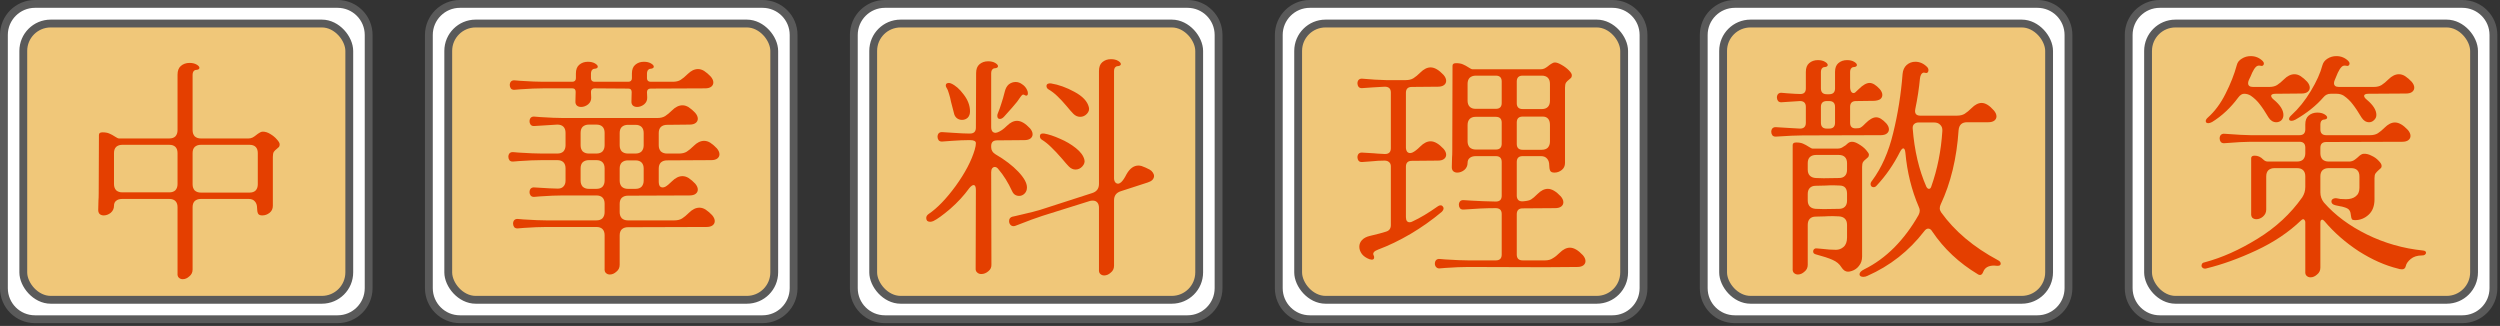 <svg width="859" height="112" viewBox="0 0 859 112" fill="none" xmlns="http://www.w3.org/2000/svg">
<rect x="0" y="0" width="859" height="112" fill="#333333" stroke="none"/>
<path d="M1.345 12.011C1.345 6.12 6.12 1.345 12.011 1.345H116.004C121.894 1.345 126.669 6.12 126.669 12.011V99.017C126.669 104.907 121.894 109.682 116.004 109.682H12.011C6.12 109.682 1.345 104.907 1.345 99.017V12.011Z" fill="white" stroke="#5A5A5A" stroke-width="2.69"/>
<rect x="8.002" y="8.086" width="112.011" height="94.927" rx="9.416" fill="#F0C779" stroke="#5A5A5A" stroke-width="2.69"/>
<path d="M33.831 68.842C33.885 68.303 33.912 67.521 33.912 66.497L33.993 46.362C33.993 45.769 34.398 45.472 35.206 45.472C36.177 45.472 36.958 45.607 37.551 45.877C38.198 46.146 38.845 46.496 39.492 46.928C40.139 47.359 40.597 47.575 40.867 47.575H58.172C59.088 47.575 59.789 47.332 60.274 46.847C60.76 46.308 61.002 45.607 61.002 44.744V25.66C61.002 24.313 61.379 23.315 62.134 22.668C62.943 21.968 63.94 21.617 65.126 21.617C66.097 21.617 66.905 21.806 67.552 22.183C68.199 22.561 68.522 22.938 68.522 23.315C68.522 23.747 68.091 23.989 67.229 24.043C66.905 24.097 66.636 24.286 66.42 24.609C66.258 24.933 66.177 25.283 66.177 25.66V44.744C66.177 45.607 66.42 46.308 66.905 46.847C67.444 47.332 68.145 47.575 69.008 47.575H85.423C85.908 47.575 86.367 47.467 86.798 47.251C87.283 46.982 87.714 46.685 88.092 46.362C88.415 46.092 88.766 45.849 89.143 45.634C89.52 45.364 89.898 45.23 90.275 45.23C91.138 45.23 92 45.499 92.863 46.038C93.779 46.577 94.534 47.197 95.127 47.898C95.774 48.599 96.097 49.165 96.097 49.596C96.097 49.974 96.016 50.27 95.855 50.486C95.693 50.648 95.451 50.863 95.127 51.133C94.696 51.456 94.345 51.807 94.076 52.184C93.86 52.561 93.752 53.127 93.752 53.882V70.702C93.752 71.726 93.375 72.535 92.62 73.128C91.865 73.721 91.03 74.017 90.113 74.017C89.359 74.017 88.874 73.802 88.658 73.371C88.442 72.885 88.334 72.265 88.334 71.511C88.334 70.54 88.092 69.785 87.607 69.246C87.121 68.653 86.421 68.357 85.504 68.357H69.008C68.145 68.357 67.444 68.6 66.905 69.085C66.42 69.57 66.177 70.271 66.177 71.187V92.616C66.177 93.587 65.8 94.368 65.045 94.961C64.344 95.608 63.59 95.932 62.781 95.932C62.242 95.932 61.784 95.743 61.406 95.366C61.083 95.042 60.948 94.557 61.002 93.91V71.187C61.002 70.271 60.76 69.57 60.274 69.085C59.789 68.6 59.088 68.357 58.172 68.357H41.999C41.082 68.357 40.382 68.573 39.896 69.004C39.411 69.381 39.169 69.947 39.169 70.702C39.169 71.672 38.791 72.481 38.036 73.128C37.282 73.721 36.473 74.017 35.611 74.017C35.071 74.017 34.613 73.856 34.236 73.532C33.912 73.209 33.751 72.751 33.751 72.158L33.831 68.842ZM39.169 63.262C39.169 64.125 39.411 64.826 39.896 65.365C40.435 65.85 41.136 66.093 41.999 66.093H58.172C59.088 66.093 59.789 65.85 60.274 65.365C60.76 64.826 61.002 64.125 61.002 63.262V52.588C61.002 51.672 60.76 50.971 60.274 50.486C59.789 50.001 59.088 49.758 58.172 49.758H41.999C41.136 49.758 40.435 50.001 39.896 50.486C39.411 50.971 39.169 51.672 39.169 52.588V63.262ZM66.177 63.343C66.177 64.206 66.42 64.907 66.905 65.446C67.444 65.931 68.145 66.174 69.008 66.174H85.747C86.663 66.174 87.364 65.931 87.849 65.446C88.334 64.907 88.577 64.206 88.577 63.343V52.588C88.577 51.672 88.334 50.971 87.849 50.486C87.364 50.001 86.663 49.758 85.747 49.758H69.008C68.145 49.758 67.444 50.001 66.905 50.486C66.42 50.971 66.177 51.672 66.177 52.588V63.343Z" fill="#E43F00"/>
<path d="M147.36 12.011C147.36 6.12 152.135 1.345 158.025 1.345H262.018C267.909 1.345 272.684 6.12 272.684 12.011V99.017C272.684 104.907 267.909 109.682 262.018 109.682H158.025C152.135 109.682 147.36 104.907 147.36 99.017V12.011Z" fill="white" stroke="#5A5A5A" stroke-width="2.69"/>
<rect x="154.017" y="8.086" width="112.011" height="94.927" rx="9.416" fill="#F0C779" stroke="#5A5A5A" stroke-width="2.69"/>
<path d="M186.639 30.359C184.482 30.359 181.868 30.467 178.795 30.683L176.854 30.845C176.315 30.898 175.884 30.764 175.56 30.44C175.291 30.063 175.156 29.659 175.156 29.227C175.156 28.742 175.291 28.338 175.56 28.014C175.884 27.691 176.315 27.556 176.854 27.61L178.795 27.772C182.191 27.987 184.806 28.095 186.639 28.095H196.666C197.043 28.095 197.34 27.987 197.556 27.772C197.771 27.556 197.879 27.259 197.879 26.882V25.265C197.879 23.917 198.256 22.92 199.011 22.273C199.82 21.572 200.817 21.222 202.003 21.222C202.973 21.222 203.782 21.41 204.429 21.788C205.076 22.165 205.399 22.542 205.399 22.92C205.399 23.351 204.968 23.594 204.106 23.648C203.782 23.701 203.513 23.89 203.297 24.214C203.135 24.537 203.054 24.887 203.054 25.265V26.882C203.054 27.259 203.162 27.556 203.378 27.772C203.593 27.987 203.89 28.095 204.267 28.095H215.912C216.289 28.095 216.586 27.987 216.801 27.772C217.017 27.556 217.125 27.259 217.125 26.882V25.265C217.125 23.917 217.502 22.92 218.257 22.273C219.066 21.572 220.063 21.222 221.249 21.222C222.219 21.222 223.028 21.41 223.675 21.788C224.322 22.165 224.645 22.542 224.645 22.92C224.645 23.351 224.214 23.594 223.351 23.648C223.028 23.701 222.758 23.89 222.543 24.214C222.381 24.537 222.3 24.887 222.3 25.265V26.882C222.3 27.259 222.408 27.556 222.624 27.772C222.839 27.987 223.136 28.095 223.513 28.095H231.195C232.273 28.095 233.163 27.879 233.864 27.448C234.619 26.963 235.4 26.316 236.209 25.507C237.395 24.321 238.608 23.728 239.848 23.728C240.549 23.728 241.249 23.944 241.95 24.375C242.759 24.914 243.514 25.561 244.215 26.316C244.808 27.017 245.104 27.691 245.104 28.338C245.104 28.931 244.861 29.416 244.376 29.793C243.891 30.171 243.19 30.359 242.274 30.359L223.513 30.44C223.136 30.44 222.839 30.548 222.624 30.764C222.408 30.979 222.3 31.276 222.3 31.653L222.381 33.432C222.435 34.403 222.085 35.211 221.33 35.858C220.575 36.451 219.766 36.748 218.904 36.748C218.311 36.748 217.826 36.586 217.448 36.262C217.071 35.885 216.909 35.373 216.963 34.726L217.044 31.653C217.044 30.845 216.667 30.44 215.912 30.44L204.267 30.359C203.89 30.359 203.593 30.467 203.378 30.683C203.162 30.898 203.054 31.195 203.054 31.572L203.135 33.432C203.189 34.403 202.839 35.211 202.084 35.858C201.329 36.451 200.521 36.748 199.658 36.748C199.065 36.748 198.58 36.586 198.202 36.262C197.825 35.885 197.663 35.373 197.717 34.726L197.798 31.572C197.798 30.764 197.421 30.359 196.666 30.359H186.639ZM176.369 55.508C175.83 55.562 175.399 55.427 175.075 55.104C174.806 54.727 174.671 54.322 174.671 53.891C174.671 53.406 174.806 53.001 175.075 52.678C175.399 52.355 175.83 52.22 176.369 52.274L178.31 52.435C181.706 52.651 184.321 52.759 186.154 52.759H191.491C192.407 52.759 193.108 52.516 193.593 52.031C194.078 51.492 194.321 50.791 194.321 49.929V45.643C194.321 44.726 194.078 44.025 193.593 43.54C193.108 43.055 192.407 42.812 191.491 42.812C190.197 42.866 187.582 43.028 183.647 43.298C183.108 43.352 182.676 43.217 182.353 42.893C182.083 42.516 181.949 42.112 181.949 41.68C181.949 41.195 182.083 40.791 182.353 40.467C182.676 40.144 183.108 40.009 183.647 40.063L185.588 40.225C188.984 40.44 191.599 40.548 193.431 40.548H225.858C226.936 40.548 227.826 40.333 228.527 39.901C229.281 39.416 230.063 38.769 230.872 37.961C232.058 36.775 233.271 36.181 234.511 36.181C235.212 36.181 235.912 36.397 236.613 36.828C237.422 37.368 238.177 38.014 238.877 38.769C239.47 39.47 239.767 40.144 239.767 40.791C239.767 41.384 239.524 41.869 239.039 42.246C238.554 42.624 237.853 42.812 236.937 42.812L229.174 42.893C228.311 42.893 227.61 43.136 227.071 43.621C226.586 44.106 226.343 44.807 226.343 45.724V49.929C226.343 50.791 226.586 51.492 227.071 52.031C227.61 52.516 228.311 52.759 229.174 52.759H233.298C234.376 52.759 235.265 52.543 235.966 52.112C236.721 51.627 237.503 50.98 238.311 50.171C239.497 48.985 240.71 48.392 241.95 48.392C242.651 48.392 243.352 48.608 244.053 49.039C244.861 49.578 245.616 50.225 246.317 50.98C246.91 51.681 247.207 52.355 247.207 53.001C247.207 53.594 246.964 54.08 246.479 54.457C245.994 54.834 245.293 55.023 244.376 55.023L229.174 55.104C228.311 55.104 227.61 55.346 227.071 55.832C226.586 56.317 226.343 57.018 226.343 57.934V62.544C226.343 63.083 226.451 63.541 226.667 63.918C226.936 64.242 227.287 64.403 227.718 64.403C227.988 64.403 228.284 64.323 228.608 64.161C229.201 63.837 229.955 63.217 230.872 62.301C232.058 61.115 233.271 60.522 234.511 60.522C235.212 60.522 235.912 60.737 236.613 61.169C237.422 61.708 238.177 62.355 238.877 63.109C239.47 63.81 239.767 64.484 239.767 65.131C239.767 65.724 239.524 66.209 239.039 66.587C238.554 66.964 237.853 67.153 236.937 67.153L215.75 67.234C214.888 67.234 214.187 67.476 213.648 67.961C213.162 68.447 212.92 69.147 212.92 70.064V72.894C212.92 73.757 213.162 74.457 213.648 74.997C214.187 75.482 214.888 75.724 215.75 75.724H231.68C232.759 75.724 233.648 75.509 234.349 75.078C235.104 74.592 235.885 73.945 236.694 73.137C237.88 71.951 239.093 71.358 240.333 71.358C241.034 71.358 241.735 71.573 242.435 72.005C243.244 72.544 243.999 73.191 244.7 73.945C245.293 74.646 245.589 75.32 245.589 75.967C245.589 76.56 245.347 77.045 244.861 77.423C244.376 77.8 243.675 77.989 242.759 77.989L215.75 78.07C214.888 78.07 214.187 78.312 213.648 78.797C213.162 79.282 212.92 79.983 212.92 80.9V91.008C212.92 91.978 212.542 92.76 211.788 93.353C211.087 94 210.332 94.323 209.524 94.323C208.984 94.323 208.526 94.135 208.149 93.757C207.825 93.434 207.691 92.949 207.745 92.302V80.819C207.745 79.902 207.502 79.202 207.017 78.716C206.532 78.231 205.831 77.989 204.914 77.989H187.771C185.615 77.989 183 78.097 179.927 78.312L177.986 78.474C177.447 78.528 177.016 78.393 176.692 78.07C176.423 77.692 176.288 77.288 176.288 76.856C176.288 76.371 176.423 75.967 176.692 75.644C177.016 75.32 177.447 75.185 177.986 75.239L179.927 75.401C183.323 75.617 185.938 75.724 187.771 75.724H204.914C205.831 75.724 206.532 75.482 207.017 74.997C207.502 74.457 207.745 73.757 207.745 72.894V69.983C207.745 69.067 207.502 68.366 207.017 67.88C206.532 67.395 205.831 67.153 204.914 67.153H193.431C191.275 67.153 188.66 67.261 185.588 67.476L183.647 67.638C183.108 67.692 182.676 67.557 182.353 67.234C182.083 66.856 181.949 66.452 181.949 66.021C181.949 65.535 182.083 65.131 182.353 64.808C182.676 64.484 183.108 64.349 183.647 64.403C187.798 64.673 190.466 64.808 191.652 64.808C192.515 64.808 193.162 64.565 193.593 64.08C194.078 63.595 194.321 62.921 194.321 62.058V57.853C194.321 56.937 194.078 56.236 193.593 55.751C193.108 55.266 192.407 55.023 191.491 55.023H186.154C183.997 55.023 181.383 55.131 178.31 55.346L176.369 55.508ZM199.496 49.929C199.496 50.791 199.739 51.492 200.224 52.031C200.763 52.516 201.464 52.759 202.327 52.759H204.914C205.831 52.759 206.532 52.516 207.017 52.031C207.502 51.492 207.745 50.791 207.745 49.929V45.643C207.745 44.726 207.502 44.025 207.017 43.54C206.532 43.055 205.831 42.812 204.914 42.812H202.327C201.464 42.812 200.763 43.055 200.224 43.54C199.739 44.025 199.496 44.726 199.496 45.643V49.929ZM212.92 49.929C212.92 50.791 213.162 51.492 213.648 52.031C214.187 52.516 214.888 52.759 215.75 52.759H218.338C219.254 52.759 219.955 52.516 220.44 52.031C220.925 51.492 221.168 50.791 221.168 49.929V45.724C221.168 44.807 220.925 44.106 220.44 43.621C219.955 43.136 219.254 42.893 218.338 42.893H215.75C214.888 42.893 214.187 43.136 213.648 43.621C213.162 44.106 212.92 44.807 212.92 45.724V49.929ZM199.496 62.058C199.496 62.921 199.739 63.622 200.224 64.161C200.763 64.646 201.464 64.888 202.327 64.888H204.914C205.831 64.888 206.532 64.646 207.017 64.161C207.502 63.622 207.745 62.921 207.745 62.058V57.853C207.745 56.937 207.502 56.236 207.017 55.751C206.532 55.266 205.831 55.023 204.914 55.023H202.327C201.464 55.023 200.763 55.266 200.224 55.751C199.739 56.236 199.496 56.937 199.496 57.853V62.058ZM212.92 62.058C212.92 62.921 213.162 63.622 213.648 64.161C214.187 64.646 214.888 64.888 215.75 64.888H218.338C219.254 64.888 219.955 64.646 220.44 64.161C220.925 63.622 221.168 62.921 221.168 62.058V57.934C221.168 57.018 220.925 56.317 220.44 55.832C219.955 55.346 219.254 55.104 218.338 55.104H215.75C214.888 55.104 214.187 55.346 213.648 55.832C213.162 56.317 212.92 57.018 212.92 57.934V62.058Z" fill="#E43F00"/>
<path d="M293.374 12.011C293.374 6.12 298.149 1.345 304.039 1.345H408.033C413.923 1.345 418.698 6.12 418.698 12.011V99.017C418.698 104.907 413.923 109.682 408.033 109.682H304.039C298.149 109.682 293.374 104.907 293.374 99.017V12.011Z" fill="white" stroke="#5A5A5A" stroke-width="2.69"/>
<rect x="300.03" y="8.086" width="112.011" height="94.927" rx="9.416" fill="#F0C779" stroke="#5A5A5A" stroke-width="2.69"/>
<path d="M358.119 74.186C356.394 74.725 353.321 75.857 348.901 77.582C348.308 77.797 347.795 77.744 347.364 77.42C346.933 77.043 346.717 76.558 346.717 75.965C346.717 75.156 347.122 74.644 347.93 74.428C347.822 74.482 349.116 74.186 351.812 73.539C353.968 73.053 355.855 72.568 357.472 72.083L375.262 66.342C376.826 65.856 377.608 64.805 377.608 63.188V24.373C377.608 23.025 377.985 22.028 378.74 21.381C379.548 20.68 380.546 20.33 381.732 20.33C382.702 20.33 383.511 20.518 384.158 20.896C384.805 21.273 385.128 21.65 385.128 22.028C385.128 22.459 384.697 22.702 383.834 22.756C383.511 22.809 383.241 22.998 383.025 23.322C382.864 23.645 382.783 23.995 382.783 24.373V61.247C382.783 61.786 382.918 62.245 383.187 62.622C383.457 62.945 383.78 63.107 384.158 63.107C384.481 63.107 384.831 62.945 385.209 62.622C385.802 62.083 386.422 61.166 387.069 59.873C388.201 57.878 389.576 56.88 391.193 56.88C391.462 56.88 391.813 56.934 392.244 57.042C393.161 57.366 394.077 57.77 394.993 58.255C395.479 58.525 395.856 58.875 396.126 59.306C396.395 59.684 396.53 60.088 396.53 60.519C396.53 60.951 396.341 61.382 395.964 61.813C395.586 62.191 395.047 62.487 394.347 62.703L385.128 65.695C383.565 66.18 382.783 67.231 382.783 68.849V91.329C382.783 92.299 382.406 93.081 381.651 93.674C380.95 94.321 380.195 94.644 379.387 94.644C378.847 94.644 378.389 94.456 378.012 94.078C377.688 93.755 377.554 93.27 377.608 92.623V71.436C377.608 70.627 377.419 70.007 377.042 69.576C376.664 69.145 376.152 68.929 375.505 68.929C375.02 68.929 374.643 68.983 374.373 69.091L358.119 74.186ZM319.061 73.539C322.027 71.544 325.126 68.336 328.361 63.916C331.596 59.441 333.779 55.29 334.911 51.463C335.181 50.546 335.315 49.791 335.315 49.198C335.315 48.498 334.641 48.147 333.294 48.147H332.808C331.299 48.147 329.385 48.228 327.067 48.39L323.832 48.632C323.293 48.686 322.862 48.551 322.539 48.228C322.269 47.851 322.134 47.446 322.134 47.015C322.134 46.53 322.269 46.126 322.539 45.802C322.862 45.479 323.293 45.344 323.832 45.398L327.552 45.64C329.924 45.802 331.676 45.883 332.808 45.883H333.294C334.641 45.883 335.315 45.209 335.315 43.861L335.396 25.101C335.396 23.753 335.774 22.756 336.528 22.109C337.337 21.408 338.334 21.057 339.52 21.057C340.491 21.057 341.299 21.246 341.946 21.623C342.593 22.001 342.917 22.378 342.917 22.756C342.917 23.187 342.485 23.429 341.623 23.483C341.299 23.537 341.03 23.726 340.814 24.049C340.652 24.373 340.571 24.723 340.571 25.101V43.7C340.571 44.292 340.706 44.778 340.976 45.155C341.245 45.479 341.623 45.64 342.108 45.64L342.755 45.479C343.779 45.101 344.83 44.373 345.909 43.295C347.095 42.109 348.281 41.516 349.467 41.516C350.814 41.516 352.297 42.379 353.914 44.104C354.507 44.805 354.804 45.479 354.804 46.126C354.804 46.718 354.561 47.204 354.076 47.581C353.591 47.958 352.89 48.147 351.973 48.147L342.593 48.228C341.245 48.228 340.571 48.875 340.571 50.169V50.573C340.571 51.597 341.057 52.406 342.027 52.999C345.262 54.886 347.876 56.88 349.871 58.983C351.866 61.086 352.863 62.891 352.863 64.401C352.863 65.263 352.593 65.964 352.054 66.503C351.515 67.043 350.895 67.312 350.194 67.312C349.062 67.312 348.254 66.773 347.768 65.695C346.367 62.676 344.803 60.169 343.078 58.174C342.701 57.635 342.27 57.366 341.784 57.366C341.461 57.366 341.164 57.527 340.895 57.851C340.679 58.174 340.571 58.606 340.571 59.145L340.652 90.844C340.706 91.814 340.356 92.596 339.601 93.189C338.846 93.836 338.038 94.159 337.175 94.159C336.582 94.159 336.097 93.971 335.72 93.593C335.342 93.27 335.181 92.784 335.234 92.138L335.315 65.29C335.315 64.158 335.046 63.592 334.507 63.592C334.129 63.592 333.644 63.943 333.051 64.644C331.218 67.177 329.035 69.549 326.501 71.76C323.967 73.916 322.027 75.318 320.679 75.965C320.247 76.126 319.897 76.207 319.628 76.207C319.196 76.207 318.846 76.099 318.576 75.884C318.361 75.614 318.253 75.291 318.253 74.913C318.253 74.374 318.522 73.916 319.061 73.539ZM342.836 39.009C343.321 37.823 343.725 36.691 344.049 35.613C344.426 34.535 344.83 33.133 345.262 31.408C345.531 30.33 345.989 29.521 346.636 28.982C347.337 28.443 348.119 28.174 348.981 28.174C349.79 28.174 350.545 28.443 351.246 28.982C352 29.467 352.566 30.141 352.944 31.004C353.106 31.381 353.186 31.732 353.186 32.055C353.186 32.594 352.998 32.864 352.62 32.864C352.459 32.864 352.243 32.783 351.973 32.621C351.704 32.459 351.461 32.459 351.246 32.621C351.03 32.783 350.76 33.106 350.437 33.591C350.114 34.077 349.79 34.535 349.467 34.966C348.658 35.99 347.175 37.689 345.019 40.061C344.534 40.6 344.049 40.869 343.563 40.869C343.294 40.869 343.078 40.788 342.917 40.627C342.755 40.411 342.674 40.142 342.674 39.818C342.674 39.495 342.728 39.225 342.836 39.009ZM325.207 30.114C325.045 29.845 324.965 29.602 324.965 29.387C324.965 29.117 325.045 28.901 325.207 28.739C325.423 28.578 325.692 28.497 326.016 28.497C326.178 28.497 326.42 28.551 326.744 28.659C328.253 29.306 329.709 30.573 331.11 32.459C332.566 34.346 333.294 36.287 333.294 38.282C333.294 39.198 333.024 39.926 332.485 40.465C331.946 40.95 331.299 41.193 330.544 41.193C329.951 41.193 329.412 41.031 328.927 40.708C328.442 40.384 328.091 39.899 327.876 39.252C327.714 38.713 327.337 37.257 326.744 34.885C326.582 33.969 326.366 33.106 326.097 32.298C325.881 31.435 325.585 30.707 325.207 30.114ZM360.222 30.68C359.79 30.411 359.575 30.033 359.575 29.548C359.575 29.225 359.709 28.982 359.979 28.82C360.249 28.659 360.626 28.605 361.111 28.659C363.753 29.09 366.448 30.06 369.198 31.57C372.001 33.079 373.645 34.831 374.13 36.826C374.346 37.635 374.13 38.389 373.483 39.09C372.837 39.791 372.055 40.142 371.138 40.142C370.276 40.142 369.494 39.791 368.793 39.09C368.254 38.551 367.499 37.689 366.529 36.503C365.343 35.101 364.292 33.969 363.375 33.106C362.459 32.19 361.408 31.381 360.222 30.68ZM357.957 47.985C357.526 47.716 357.31 47.312 357.31 46.772C357.31 46.449 357.418 46.206 357.634 46.045C357.904 45.883 358.281 45.829 358.766 45.883C360.329 46.152 362.135 46.745 364.184 47.662C366.233 48.525 368.066 49.603 369.683 50.897C371.3 52.19 372.27 53.511 372.594 54.859C372.81 55.667 372.567 56.449 371.866 57.204C371.219 57.905 370.438 58.255 369.521 58.255C368.712 58.255 367.958 57.905 367.257 57.204C366.772 56.719 365.99 55.829 364.912 54.535C363.51 52.918 362.27 51.597 361.192 50.573C360.168 49.549 359.09 48.686 357.957 47.985Z" fill="#E43F00"/>
<path d="M439.389 12.011C439.389 6.12 444.164 1.345 450.054 1.345H554.047C559.938 1.345 564.713 6.12 564.713 12.011V99.017C564.713 104.907 559.938 109.682 554.047 109.682H450.054C444.164 109.682 439.389 104.907 439.389 99.017V12.011Z" fill="white" stroke="#5A5A5A" stroke-width="2.69"/>
<rect x="446.045" y="8.086" width="112.011" height="94.927" rx="9.416" fill="#F0C779" stroke="#5A5A5A" stroke-width="2.69"/>
<path d="M494.718 92.218C494.179 92.272 493.748 92.111 493.424 91.733C493.155 91.41 493.02 91.032 493.02 90.601C493.02 90.116 493.155 89.712 493.424 89.388C493.748 89.065 494.179 88.93 494.718 88.984L496.659 89.145C500.055 89.361 502.67 89.469 504.503 89.469H513.964C515.312 89.469 515.986 88.795 515.986 87.447V73.539C515.986 72.191 515.285 71.517 513.883 71.517C510.649 71.517 507.01 71.679 502.967 72.002C502.427 72.056 501.996 71.921 501.673 71.598C501.403 71.221 501.268 70.816 501.268 70.385C501.268 69.9 501.403 69.495 501.673 69.172C501.996 68.849 502.427 68.714 502.967 68.768L505.473 68.929C508.169 69.091 510.999 69.199 513.964 69.253C515.312 69.253 515.986 68.579 515.986 67.231V55.667C515.986 54.32 515.312 53.646 513.964 53.646H507.091C506.174 53.646 505.473 53.861 504.988 54.293C504.503 54.67 504.26 55.236 504.26 55.991C504.26 56.961 503.883 57.77 503.128 58.417C502.373 59.01 501.565 59.306 500.702 59.306C500.163 59.306 499.705 59.145 499.328 58.821C499.004 58.498 498.842 58.04 498.842 57.447L498.923 54.131C498.977 53.592 499.004 52.81 499.004 51.786L499.085 22.594C499.085 22.001 499.489 21.704 500.298 21.704C501.268 21.704 502.05 21.839 502.643 22.109C503.29 22.378 503.937 22.729 504.584 23.16C505.231 23.591 505.689 23.807 505.959 23.807H529.409C529.894 23.807 530.353 23.699 530.784 23.483C531.269 23.214 531.7 22.917 532.078 22.594C532.401 22.324 532.752 22.082 533.129 21.866C533.506 21.596 533.884 21.462 534.261 21.462C534.854 21.462 535.609 21.731 536.525 22.27C537.496 22.809 538.331 23.429 539.032 24.13C539.733 24.831 540.083 25.397 540.083 25.828C540.083 26.206 540.003 26.502 539.841 26.718C539.679 26.88 539.437 27.095 539.113 27.365C538.682 27.688 538.331 28.039 538.062 28.416C537.846 28.794 537.738 29.36 537.738 30.114V55.991C537.738 57.015 537.361 57.824 536.606 58.417C535.852 59.01 535.016 59.306 534.099 59.306C533.345 59.306 532.86 59.091 532.644 58.66C532.428 58.174 532.32 57.554 532.32 56.8C532.32 55.829 532.078 55.075 531.593 54.535C531.107 53.942 530.407 53.646 529.49 53.646H523.183C521.835 53.646 521.161 54.32 521.161 55.667V67.231C521.161 67.878 521.35 68.39 521.727 68.768C522.105 69.091 522.644 69.226 523.344 69.172C524.692 69.064 525.609 68.849 526.094 68.525C526.633 68.202 527.361 67.582 528.277 66.665C529.463 65.479 530.649 64.886 531.835 64.886C533.183 64.886 534.665 65.749 536.283 67.474C536.876 68.175 537.172 68.849 537.172 69.495C537.172 70.088 536.93 70.574 536.445 70.951C535.959 71.328 535.259 71.517 534.342 71.517L523.183 71.598C521.835 71.598 521.161 72.272 521.161 73.62V87.447C521.161 88.795 521.835 89.469 523.183 89.469H530.865C531.943 89.469 532.833 89.226 533.533 88.741C534.288 88.31 535.07 87.69 535.878 86.881C537.064 85.695 538.251 85.102 539.437 85.102C540.784 85.102 542.267 85.965 543.884 87.69C544.477 88.391 544.774 89.065 544.774 89.712C544.774 90.305 544.531 90.79 544.046 91.167C543.561 91.544 542.86 91.733 541.943 91.733L530.865 91.814L504.503 91.733C502.347 91.733 499.732 91.841 496.659 92.057L494.718 92.218ZM468.114 55.667C467.575 55.721 467.143 55.587 466.82 55.263C466.55 54.886 466.416 54.481 466.416 54.05C466.416 53.565 466.55 53.161 466.82 52.837C467.143 52.514 467.575 52.379 468.114 52.433L472.157 52.675C472.427 52.729 473.667 52.81 475.877 52.918C477.225 52.918 477.898 52.244 477.898 50.897V31.812C477.898 30.465 477.198 29.791 475.796 29.791L471.591 30.033L468.114 30.276C467.575 30.33 467.143 30.195 466.82 29.872C466.55 29.494 466.416 29.09 466.416 28.659C466.416 28.174 466.55 27.769 466.82 27.446C467.143 27.122 467.575 26.988 468.114 27.041L472.4 27.365C474.556 27.473 475.85 27.527 476.281 27.527H482.993C484.071 27.527 484.961 27.311 485.661 26.88C486.416 26.395 487.198 25.748 488.007 24.939C489.193 23.753 490.379 23.16 491.565 23.16C492.912 23.16 494.395 24.022 496.012 25.748C496.605 26.448 496.902 27.122 496.902 27.769C496.902 28.362 496.659 28.847 496.174 29.225C495.689 29.602 494.988 29.791 494.071 29.791L485.095 29.872C483.748 29.872 483.074 30.546 483.074 31.893V50.654C483.074 51.247 483.209 51.732 483.478 52.109C483.748 52.433 484.098 52.595 484.529 52.595C484.691 52.595 484.934 52.541 485.257 52.433C486.012 52.109 486.928 51.409 488.007 50.33C489.193 49.144 490.379 48.551 491.565 48.551C492.912 48.551 494.395 49.414 496.012 51.139C496.605 51.84 496.902 52.514 496.902 53.161C496.902 53.754 496.659 54.239 496.174 54.616C495.689 54.994 494.988 55.182 494.071 55.182L485.095 55.263C483.748 55.263 483.074 55.937 483.074 57.285V74.59C483.074 75.776 483.505 76.369 484.368 76.369C484.691 76.369 485.041 76.261 485.419 76.045C487.899 74.913 490.783 73.188 494.071 70.87C494.341 70.654 494.664 70.547 495.042 70.547C495.311 70.547 495.527 70.654 495.689 70.87C495.904 71.086 496.012 71.328 496.012 71.598C496.012 71.975 495.796 72.38 495.365 72.811C492.023 75.614 488.438 78.148 484.61 80.412C480.837 82.622 477.144 84.401 473.532 85.749C472.076 86.288 471.564 86.962 471.995 87.771C472.103 87.933 472.157 88.148 472.157 88.418C472.157 88.957 471.887 89.226 471.348 89.226C471.241 89.226 470.971 89.172 470.54 89.065C469.408 88.633 468.545 88.04 467.952 87.286C467.359 86.477 467.063 85.641 467.063 84.779C467.063 83.916 467.359 83.162 467.952 82.515C468.599 81.814 469.515 81.329 470.701 81.059C473.235 80.466 475.068 79.981 476.2 79.603C477.332 79.28 477.898 78.525 477.898 77.339V57.204C477.898 56.557 477.71 56.072 477.332 55.748C476.955 55.371 476.416 55.182 475.715 55.182C474.26 55.182 472.804 55.263 471.348 55.425L468.114 55.667ZM504.26 34.562C504.26 35.478 504.503 36.179 504.988 36.664C505.473 37.15 506.147 37.392 507.01 37.392H513.964C515.312 37.392 515.986 36.718 515.986 35.37V28.012C515.986 26.664 515.312 25.99 513.964 25.99H507.091C506.228 25.99 505.527 26.233 504.988 26.718C504.503 27.203 504.26 27.904 504.26 28.82V34.562ZM521.161 35.451C521.161 36.799 521.835 37.473 523.183 37.473H529.814C530.676 37.473 531.35 37.23 531.835 36.745C532.32 36.26 532.563 35.559 532.563 34.643V28.82C532.563 27.904 532.32 27.203 531.835 26.718C531.35 26.233 530.649 25.99 529.733 25.99H523.183C521.835 25.99 521.161 26.664 521.161 28.012V35.451ZM521.161 49.441C521.161 50.789 521.835 51.463 523.183 51.463H529.733C530.649 51.463 531.35 51.22 531.835 50.735C532.32 50.196 532.563 49.495 532.563 48.632V42.891C532.563 41.974 532.347 41.274 531.916 40.788C531.485 40.303 530.892 40.061 530.137 40.061H523.183C521.835 40.061 521.161 40.734 521.161 42.082V49.441ZM504.26 48.551C504.26 49.414 504.503 50.115 504.988 50.654C505.527 51.139 506.228 51.382 507.091 51.382H513.964C515.312 51.382 515.986 50.708 515.986 49.36V42.163C515.986 40.815 515.312 40.142 513.964 40.142H507.01C506.147 40.142 505.473 40.384 504.988 40.869C504.503 41.355 504.26 42.055 504.26 42.972V48.551Z" fill="#E43F00"/>
<path d="M585.403 12.011C585.403 6.12 590.178 1.345 596.069 1.345H700.062C705.952 1.345 710.727 6.12 710.727 12.011V99.017C710.727 104.907 705.952 109.682 700.062 109.682H596.069C590.178 109.682 585.403 104.907 585.403 99.017V12.011Z" fill="white" stroke="#5A5A5A" stroke-width="2.69"/>
<rect x="592.06" y="8.086" width="112.011" height="94.927" rx="9.416" fill="#F0C779" stroke="#5A5A5A" stroke-width="2.69"/>
<path d="M610.301 46.934C609.762 46.988 609.331 46.853 609.008 46.53C608.738 46.152 608.603 45.748 608.603 45.317C608.603 44.832 608.738 44.427 609.008 44.104C609.331 43.78 609.762 43.646 610.301 43.7L614.264 43.942L618.469 44.185C619.816 44.185 620.49 43.511 620.49 42.163V36.745C620.49 35.397 619.816 34.724 618.469 34.724L612.242 35.128C611.703 35.182 611.272 35.047 610.948 34.724C610.679 34.346 610.544 33.942 610.544 33.511C610.544 33.025 610.679 32.621 610.948 32.298C611.272 31.974 611.703 31.839 612.242 31.893L614.102 32.055C616.204 32.217 617.714 32.298 618.63 32.298C619.87 32.298 620.49 31.651 620.49 30.357V24.696C620.49 23.349 620.868 22.351 621.622 21.704C622.431 21.003 623.428 20.653 624.614 20.653C625.585 20.653 626.393 20.842 627.04 21.219C627.687 21.596 628.011 21.974 628.011 22.351C628.011 22.782 627.579 23.025 626.717 23.079C626.393 23.133 626.124 23.322 625.908 23.645C625.747 23.968 625.666 24.319 625.666 24.696V30.357C625.666 31.705 626.34 32.379 627.687 32.379H628.496C629.844 32.379 630.518 31.705 630.518 30.357V24.696C630.518 23.349 630.895 22.351 631.65 21.704C632.458 21.003 633.456 20.653 634.642 20.653C635.612 20.653 636.421 20.842 637.068 21.219C637.715 21.596 638.038 21.974 638.038 22.351C638.038 22.782 637.607 23.025 636.744 23.079C636.421 23.133 636.151 23.322 635.935 23.645C635.774 23.968 635.693 24.319 635.693 24.696V29.872C635.693 30.626 635.855 31.219 636.178 31.651C636.555 32.028 636.96 32.082 637.391 31.812C637.661 31.597 638.092 31.192 638.685 30.599C640.087 29.198 641.326 28.497 642.405 28.497C643.429 28.497 644.588 29.198 645.882 30.599C646.475 31.3 646.771 31.974 646.771 32.621C646.771 33.214 646.529 33.699 646.044 34.077C645.558 34.4 644.858 34.589 643.941 34.643L637.715 34.724C636.367 34.724 635.693 35.397 635.693 36.745V42.163C635.693 43.457 636.313 44.104 637.553 44.104C638.361 44.104 638.927 44.023 639.251 43.861C639.628 43.646 639.979 43.376 640.302 43.053C640.626 42.729 640.841 42.514 640.949 42.406C642.351 41.004 643.591 40.303 644.669 40.303C645.693 40.303 646.852 41.004 648.146 42.406C648.739 43.106 649.036 43.78 649.036 44.427C649.036 45.02 648.793 45.505 648.308 45.883C647.823 46.26 647.122 46.449 646.205 46.449L619.277 46.53C617.337 46.53 614.345 46.665 610.301 46.934ZM640.545 92.542C644.265 90.709 647.715 88.202 650.895 85.021C654.076 81.787 656.853 78.067 659.225 73.862C659.494 73.323 659.629 72.838 659.629 72.406C659.629 71.975 659.521 71.544 659.305 71.113C656.826 65.344 655.289 59.145 654.696 52.514C654.588 51.489 654.346 50.977 653.968 50.977C653.645 50.977 653.267 51.382 652.836 52.19C650.626 56.557 647.957 60.412 644.831 63.754C644.507 64.131 644.157 64.32 643.779 64.32C643.51 64.32 643.267 64.239 643.052 64.078C642.836 63.862 642.728 63.592 642.728 63.269C642.728 62.891 642.89 62.514 643.213 62.137C646.502 57.716 648.928 52.244 650.491 45.721C652.108 39.144 653.187 32.379 653.726 25.424C653.834 24.13 654.292 23.106 655.1 22.351C655.963 21.596 656.96 21.219 658.092 21.219C659.602 21.219 660.95 21.812 662.136 22.998C662.459 23.322 662.621 23.699 662.621 24.13C662.621 24.454 662.513 24.723 662.297 24.939C662.082 25.101 661.785 25.128 661.408 25.02L661.084 24.939C660.707 24.939 660.384 25.154 660.114 25.586C659.898 25.963 659.764 26.395 659.71 26.88C659.386 30.33 658.847 33.861 658.092 37.473C658.039 37.635 658.012 37.85 658.012 38.12C658.012 39.198 658.605 39.737 659.791 39.737H672.405C673.484 39.737 674.373 39.522 675.074 39.09C675.829 38.605 676.61 37.958 677.419 37.15C678.605 35.964 679.764 35.37 680.896 35.37C682.19 35.37 683.592 36.233 685.101 37.958C685.694 38.659 685.991 39.333 685.991 39.98C685.991 40.573 685.748 41.058 685.263 41.435C684.778 41.813 684.077 42.001 683.161 42.001H675.883C674.104 42.001 673.133 42.918 672.972 44.751C672.325 54.401 670.276 62.891 666.826 70.223C666.61 70.654 666.502 71.113 666.502 71.598C666.502 72.029 666.664 72.487 666.988 72.973C671.624 79.442 678.12 84.914 686.476 89.388C687.123 89.712 687.446 90.116 687.446 90.601C687.446 91.14 687.015 91.383 686.153 91.329L685.182 91.248C683.241 91.248 682.001 91.949 681.462 93.35C681.193 94.105 680.815 94.483 680.33 94.483C680.061 94.483 679.818 94.402 679.602 94.24C673.133 90.359 667.904 85.453 663.915 79.523C663.537 78.876 663.079 78.552 662.54 78.552C662.055 78.552 661.597 78.849 661.165 79.442C655.936 86.234 649.413 91.356 641.596 94.806C641.165 95.022 640.707 95.129 640.221 95.129C639.844 95.129 639.52 95.049 639.251 94.887C639.035 94.725 638.927 94.51 638.927 94.24C638.927 93.647 639.467 93.081 640.545 92.542ZM625.666 42.163C625.666 43.511 626.34 44.185 627.687 44.185H628.496C629.844 44.185 630.518 43.511 630.518 42.163V36.745C630.518 35.397 629.844 34.724 628.496 34.724H627.687C626.34 34.724 625.666 35.397 625.666 36.745V42.163ZM659.225 42.082C658.578 42.082 658.065 42.271 657.688 42.648C657.311 42.972 657.149 43.484 657.203 44.185C657.796 51.732 659.359 58.39 661.893 64.158C662.163 64.644 662.459 64.886 662.783 64.886C663.16 64.886 663.43 64.617 663.591 64.078C665.694 58.147 666.961 51.786 667.392 44.993C667.446 44.077 667.203 43.376 666.664 42.891C666.179 42.352 665.478 42.082 664.562 42.082H659.225ZM621.137 91.005C621.137 91.976 620.76 92.757 620.005 93.35C619.304 93.997 618.55 94.321 617.741 94.321C617.202 94.321 616.744 94.132 616.366 93.755C616.043 93.431 615.908 92.946 615.962 92.299V49.845C615.962 49.252 616.366 48.956 617.175 48.956C618.145 48.956 618.927 49.09 619.52 49.36C620.167 49.63 620.814 49.98 621.461 50.411C622.108 50.843 622.566 51.058 622.835 51.058H631.488C631.973 51.058 632.431 50.95 632.863 50.735C633.348 50.465 633.779 50.196 634.156 49.926C634.534 49.603 634.776 49.387 634.884 49.279C635.316 48.902 635.801 48.713 636.34 48.713C636.987 48.713 637.715 48.956 638.523 49.441C639.655 50.088 640.545 50.789 641.192 51.543C641.839 52.298 642.162 52.81 642.162 53.08C642.162 53.457 642.081 53.754 641.919 53.969C641.758 54.131 641.515 54.347 641.192 54.616C640.76 54.94 640.41 55.29 640.14 55.667C639.925 56.045 639.817 56.611 639.817 57.366V88.175C639.817 89.415 639.467 90.466 638.766 91.329C638.119 92.191 637.283 92.784 636.259 93.108C635.774 93.27 635.342 93.35 634.965 93.35C634.103 93.35 633.348 92.838 632.701 91.814C632.054 90.736 631.057 89.9 629.709 89.307C628.415 88.714 626.447 88.067 623.806 87.367C623.267 87.205 622.997 86.881 622.997 86.396C622.997 86.073 623.105 85.803 623.321 85.588C623.59 85.372 623.887 85.291 624.21 85.345C625.18 85.453 625.8 85.507 626.07 85.507C627.795 85.722 629.385 85.83 630.841 85.83C631.811 85.83 632.674 85.507 633.429 84.86C634.237 84.159 634.642 83.081 634.642 81.625V77.258C634.642 76.342 634.399 75.641 633.914 75.156C633.429 74.671 632.755 74.401 631.892 74.347C631.353 74.293 630.652 74.266 629.79 74.266C628.55 74.266 627.633 74.293 627.04 74.347L623.887 74.428C623.024 74.428 622.35 74.671 621.865 75.156C621.38 75.641 621.137 76.342 621.137 77.258V91.005ZM621.137 58.255C621.137 59.172 621.38 59.873 621.865 60.358C622.35 60.843 623.024 61.112 623.887 61.166C624.587 61.22 625.504 61.247 626.636 61.247L631.892 61.166C632.755 61.166 633.429 60.924 633.914 60.438C634.399 59.953 634.642 59.252 634.642 58.336V56.072C634.642 55.155 634.399 54.455 633.914 53.969C633.429 53.484 632.728 53.242 631.811 53.242H623.967C623.105 53.242 622.404 53.484 621.865 53.969C621.38 54.455 621.137 55.155 621.137 56.072V58.255ZM623.887 63.835C623.024 63.835 622.35 64.078 621.865 64.563C621.38 65.048 621.137 65.749 621.137 66.665V68.849C621.137 69.765 621.38 70.466 621.865 70.951C622.35 71.436 623.024 71.706 623.887 71.76C624.587 71.814 625.504 71.841 626.636 71.841L631.892 71.76C632.755 71.76 633.429 71.517 633.914 71.032C634.399 70.547 634.642 69.846 634.642 68.929V66.584C634.642 64.751 633.833 63.808 632.216 63.754C631.677 63.7 630.949 63.673 630.032 63.673C628.792 63.673 627.876 63.7 627.283 63.754L623.887 63.835Z" fill="#E43F00"/>
<path d="M731.417 12.011C731.417 6.12 736.192 1.345 742.083 1.345H846.076C851.966 1.345 856.742 6.12 856.742 12.011V99.017C856.742 104.907 851.966 109.682 846.076 109.682H742.083C736.192 109.682 731.417 104.907 731.417 99.017V12.011Z" fill="white" stroke="#5A5A5A" stroke-width="2.69"/>
<rect x="738.074" y="8.087" width="112.011" height="94.927" rx="9.416" fill="#F0C779" stroke="#5A5A5A" stroke-width="2.69"/>
<path d="M758.623 40.385C760.995 38.282 763.017 35.56 764.688 32.217C766.413 28.821 767.707 25.532 768.57 22.352C768.785 21.435 769.351 20.707 770.268 20.168C771.184 19.575 772.209 19.279 773.341 19.279C774.958 19.279 776.333 19.845 777.465 20.977C777.734 21.247 777.869 21.543 777.869 21.866C777.869 22.136 777.761 22.352 777.546 22.513C777.33 22.675 777.06 22.702 776.737 22.594C776.09 22.433 775.551 22.567 775.12 22.999C774.688 23.43 774.257 24.104 773.826 25.02C773.61 25.613 773.233 26.449 772.694 27.527C772.532 27.904 772.451 28.255 772.451 28.578C772.451 29.441 773.017 29.872 774.149 29.872H779.729C780.807 29.872 781.697 29.657 782.398 29.225C783.152 28.74 783.934 28.093 784.743 27.285C785.929 26.099 787.142 25.505 788.382 25.505C789.082 25.505 789.783 25.721 790.484 26.152C791.293 26.692 792.047 27.338 792.748 28.093C793.341 28.794 793.638 29.468 793.638 30.115C793.638 30.708 793.395 31.193 792.91 31.57C792.425 31.948 791.724 32.136 790.808 32.136L781.912 32.217C780.888 32.217 780.376 32.46 780.376 32.945C780.376 33.322 780.672 33.754 781.265 34.239C783.476 36.072 784.581 37.824 784.581 39.495C784.581 40.25 784.338 40.87 783.853 41.355C783.368 41.786 782.802 42.002 782.155 42.002C781.077 42.002 780.187 41.463 779.486 40.385C778.3 38.39 777.276 36.853 776.414 35.775C775.551 34.643 774.527 33.673 773.341 32.864C772.64 32.433 771.885 32.217 771.076 32.217C770.376 32.217 769.702 32.648 769.055 33.511C766.467 37.015 763.475 39.819 760.079 41.921C759.54 42.191 759.109 42.325 758.785 42.325C758.192 42.325 757.896 42.083 757.896 41.597C757.896 41.22 758.138 40.816 758.623 40.385ZM787.33 39.576C789.81 37.312 792.02 34.562 793.961 31.328C795.956 28.039 797.304 25.047 798.004 22.352C798.274 21.435 798.84 20.707 799.703 20.168C800.619 19.575 801.643 19.279 802.775 19.279C804.393 19.279 805.767 19.845 806.9 20.977C807.169 21.247 807.304 21.543 807.304 21.866C807.304 22.136 807.196 22.352 806.98 22.513C806.765 22.675 806.495 22.702 806.172 22.594C805.525 22.433 804.986 22.567 804.555 22.999C804.123 23.43 803.692 24.104 803.261 25.02C802.883 25.991 802.533 26.826 802.209 27.527C802.048 27.904 801.967 28.255 801.967 28.578C801.967 29.441 802.533 29.872 803.665 29.872H815.633C816.711 29.872 817.601 29.657 818.302 29.225C819.056 28.74 819.838 28.093 820.647 27.285C821.833 26.099 823.046 25.505 824.286 25.505C824.986 25.505 825.687 25.721 826.388 26.152C827.197 26.692 827.951 27.338 828.652 28.093C829.245 28.794 829.542 29.468 829.542 30.115C829.542 30.708 829.299 31.193 828.814 31.57C828.329 31.948 827.628 32.136 826.711 32.136L813.854 32.217C812.83 32.217 812.318 32.46 812.318 32.945C812.318 33.322 812.614 33.754 813.207 34.239C815.417 36.072 816.523 37.824 816.523 39.495C816.523 40.196 816.253 40.789 815.714 41.274C815.229 41.759 814.663 42.002 814.016 42.002C812.991 42.002 812.129 41.463 811.428 40.385C810.242 38.39 809.218 36.853 808.355 35.775C807.493 34.643 806.468 33.673 805.282 32.864C804.581 32.433 803.773 32.217 802.856 32.217H800.835C799.81 32.217 798.975 32.621 798.328 33.43C795.794 36.341 792.587 38.902 788.705 41.112C788.166 41.382 787.735 41.517 787.411 41.517C786.818 41.517 786.522 41.301 786.522 40.87C786.522 40.492 786.791 40.061 787.33 39.576ZM757.572 90.116C763.448 88.553 769.486 85.858 775.686 82.03C781.939 78.202 787.061 73.458 791.05 67.798C791.751 66.719 792.101 65.534 792.101 64.24V60.601C792.101 59.684 791.859 58.983 791.374 58.498C790.888 58.013 790.188 57.77 789.271 57.77H781.508C780.645 57.77 779.945 58.013 779.406 58.498C778.92 58.983 778.678 59.684 778.678 60.601V72.003C778.678 72.973 778.3 73.782 777.546 74.429C776.845 75.022 776.09 75.318 775.281 75.318C774.742 75.318 774.284 75.156 773.907 74.833C773.583 74.456 773.449 73.943 773.502 73.296V54.374C773.502 53.781 773.907 53.485 774.715 53.485C775.794 53.485 776.764 53.916 777.627 54.779C778.112 55.264 778.624 55.506 779.163 55.506H789.271C790.188 55.506 790.888 55.264 791.374 54.779C791.859 54.239 792.101 53.539 792.101 52.676V50.735C792.101 49.388 791.427 48.714 790.08 48.714H773.341C771.4 48.714 768.408 48.875 764.365 49.199C763.826 49.253 763.394 49.118 763.071 48.794C762.801 48.417 762.667 48.013 762.667 47.581C762.667 47.096 762.801 46.692 763.071 46.369C763.394 46.045 763.826 45.91 764.365 45.964C768.731 46.288 771.723 46.449 773.341 46.449H790.08C791.427 46.449 792.101 45.776 792.101 44.428V42.73C792.101 41.382 792.479 40.385 793.233 39.738C794.042 39.037 795.039 38.686 796.225 38.686C797.196 38.686 798.004 38.875 798.651 39.252C799.298 39.63 799.622 40.007 799.622 40.385C799.622 40.816 799.19 41.058 798.328 41.112C798.004 41.166 797.735 41.355 797.519 41.678C797.358 42.002 797.277 42.352 797.277 42.73V44.428C797.277 45.776 797.951 46.449 799.298 46.449H814.339C815.417 46.449 816.307 46.234 817.008 45.803C817.762 45.317 818.544 44.67 819.353 43.862C820.539 42.676 821.725 42.083 822.911 42.083C824.259 42.083 825.741 42.945 827.358 44.67C827.951 45.371 828.248 46.045 828.248 46.692C828.248 47.285 828.005 47.77 827.52 48.148C827.035 48.525 826.334 48.714 825.418 48.714L799.298 48.794C797.951 48.794 797.277 49.468 797.277 50.816V52.676C797.277 53.539 797.519 54.239 798.004 54.779C798.544 55.264 799.244 55.506 800.107 55.506H807.466C807.951 55.452 808.382 55.318 808.759 55.102C809.191 54.832 809.649 54.482 810.134 54.051C810.943 53.242 811.617 52.838 812.156 52.838C813.018 52.784 813.908 52.999 814.824 53.485C815.795 53.916 816.603 54.482 817.25 55.183C817.897 55.83 818.248 56.369 818.302 56.8C818.355 57.178 818.302 57.474 818.14 57.69C817.978 57.851 817.709 58.094 817.331 58.417C816.846 58.849 816.469 59.253 816.199 59.63C815.983 59.954 815.876 60.493 815.876 61.248V68.525C815.876 70.79 815.202 72.542 813.854 73.782C812.506 75.022 810.943 75.642 809.164 75.642C808.625 75.642 808.274 75.534 808.113 75.318C807.951 75.049 807.843 74.644 807.789 74.105C807.735 73.35 807.573 72.757 807.304 72.326C807.034 71.841 806.414 71.464 805.444 71.194C804.959 71.032 804.501 70.924 804.069 70.871C803.692 70.817 803.18 70.709 802.533 70.547C801.563 70.332 801.077 69.9 801.077 69.253C801.077 68.876 801.239 68.579 801.563 68.364C801.94 68.148 802.371 68.067 802.856 68.121C803.234 68.175 803.665 68.256 804.15 68.364C804.635 68.418 805.282 68.445 806.091 68.445C807.493 68.445 808.598 68.121 809.406 67.474C810.269 66.827 810.7 65.857 810.7 64.563V60.601C810.7 59.684 810.458 58.983 809.972 58.498C809.487 58.013 808.786 57.77 807.87 57.77H800.107C799.244 57.77 798.544 58.013 798.004 58.498C797.519 58.983 797.277 59.684 797.277 60.601V66.1C797.277 67.393 797.681 68.552 798.49 69.577C802.317 73.943 807.25 77.609 813.288 80.574C819.326 83.539 825.741 85.372 832.534 86.073C833.235 86.127 833.585 86.397 833.585 86.882C833.585 87.097 833.45 87.313 833.181 87.529C832.965 87.691 832.642 87.771 832.21 87.771C830.593 87.771 829.299 88.176 828.329 88.984C827.358 89.793 826.792 90.602 826.631 91.41C826.469 92.165 826.038 92.542 825.337 92.542C825.067 92.542 824.798 92.515 824.528 92.462C824.312 92.408 824.124 92.354 823.962 92.3C819.541 91.222 815.04 89.227 810.458 86.316C805.929 83.351 802.021 79.927 798.732 76.046C798.409 75.669 798.139 75.48 797.924 75.48C797.492 75.48 797.277 75.83 797.277 76.531V91.976C797.277 92.947 796.899 93.728 796.145 94.321C795.444 94.968 794.689 95.292 793.88 95.292C793.341 95.292 792.883 95.103 792.506 94.726C792.182 94.402 792.047 93.917 792.101 93.27V76.369C792.101 76.046 792.02 75.803 791.859 75.642C791.751 75.426 791.589 75.318 791.374 75.318C791.158 75.318 790.915 75.453 790.646 75.722C786.441 79.766 781.346 83.189 775.362 85.992C769.378 88.796 763.637 90.871 758.138 92.219C758.03 92.273 757.842 92.3 757.572 92.3C757.249 92.3 756.979 92.192 756.763 91.976C756.548 91.815 756.44 91.599 756.44 91.329C756.44 91.06 756.521 90.79 756.683 90.521C756.898 90.305 757.195 90.17 757.572 90.116Z" fill="#E43F00"/>
</svg>
